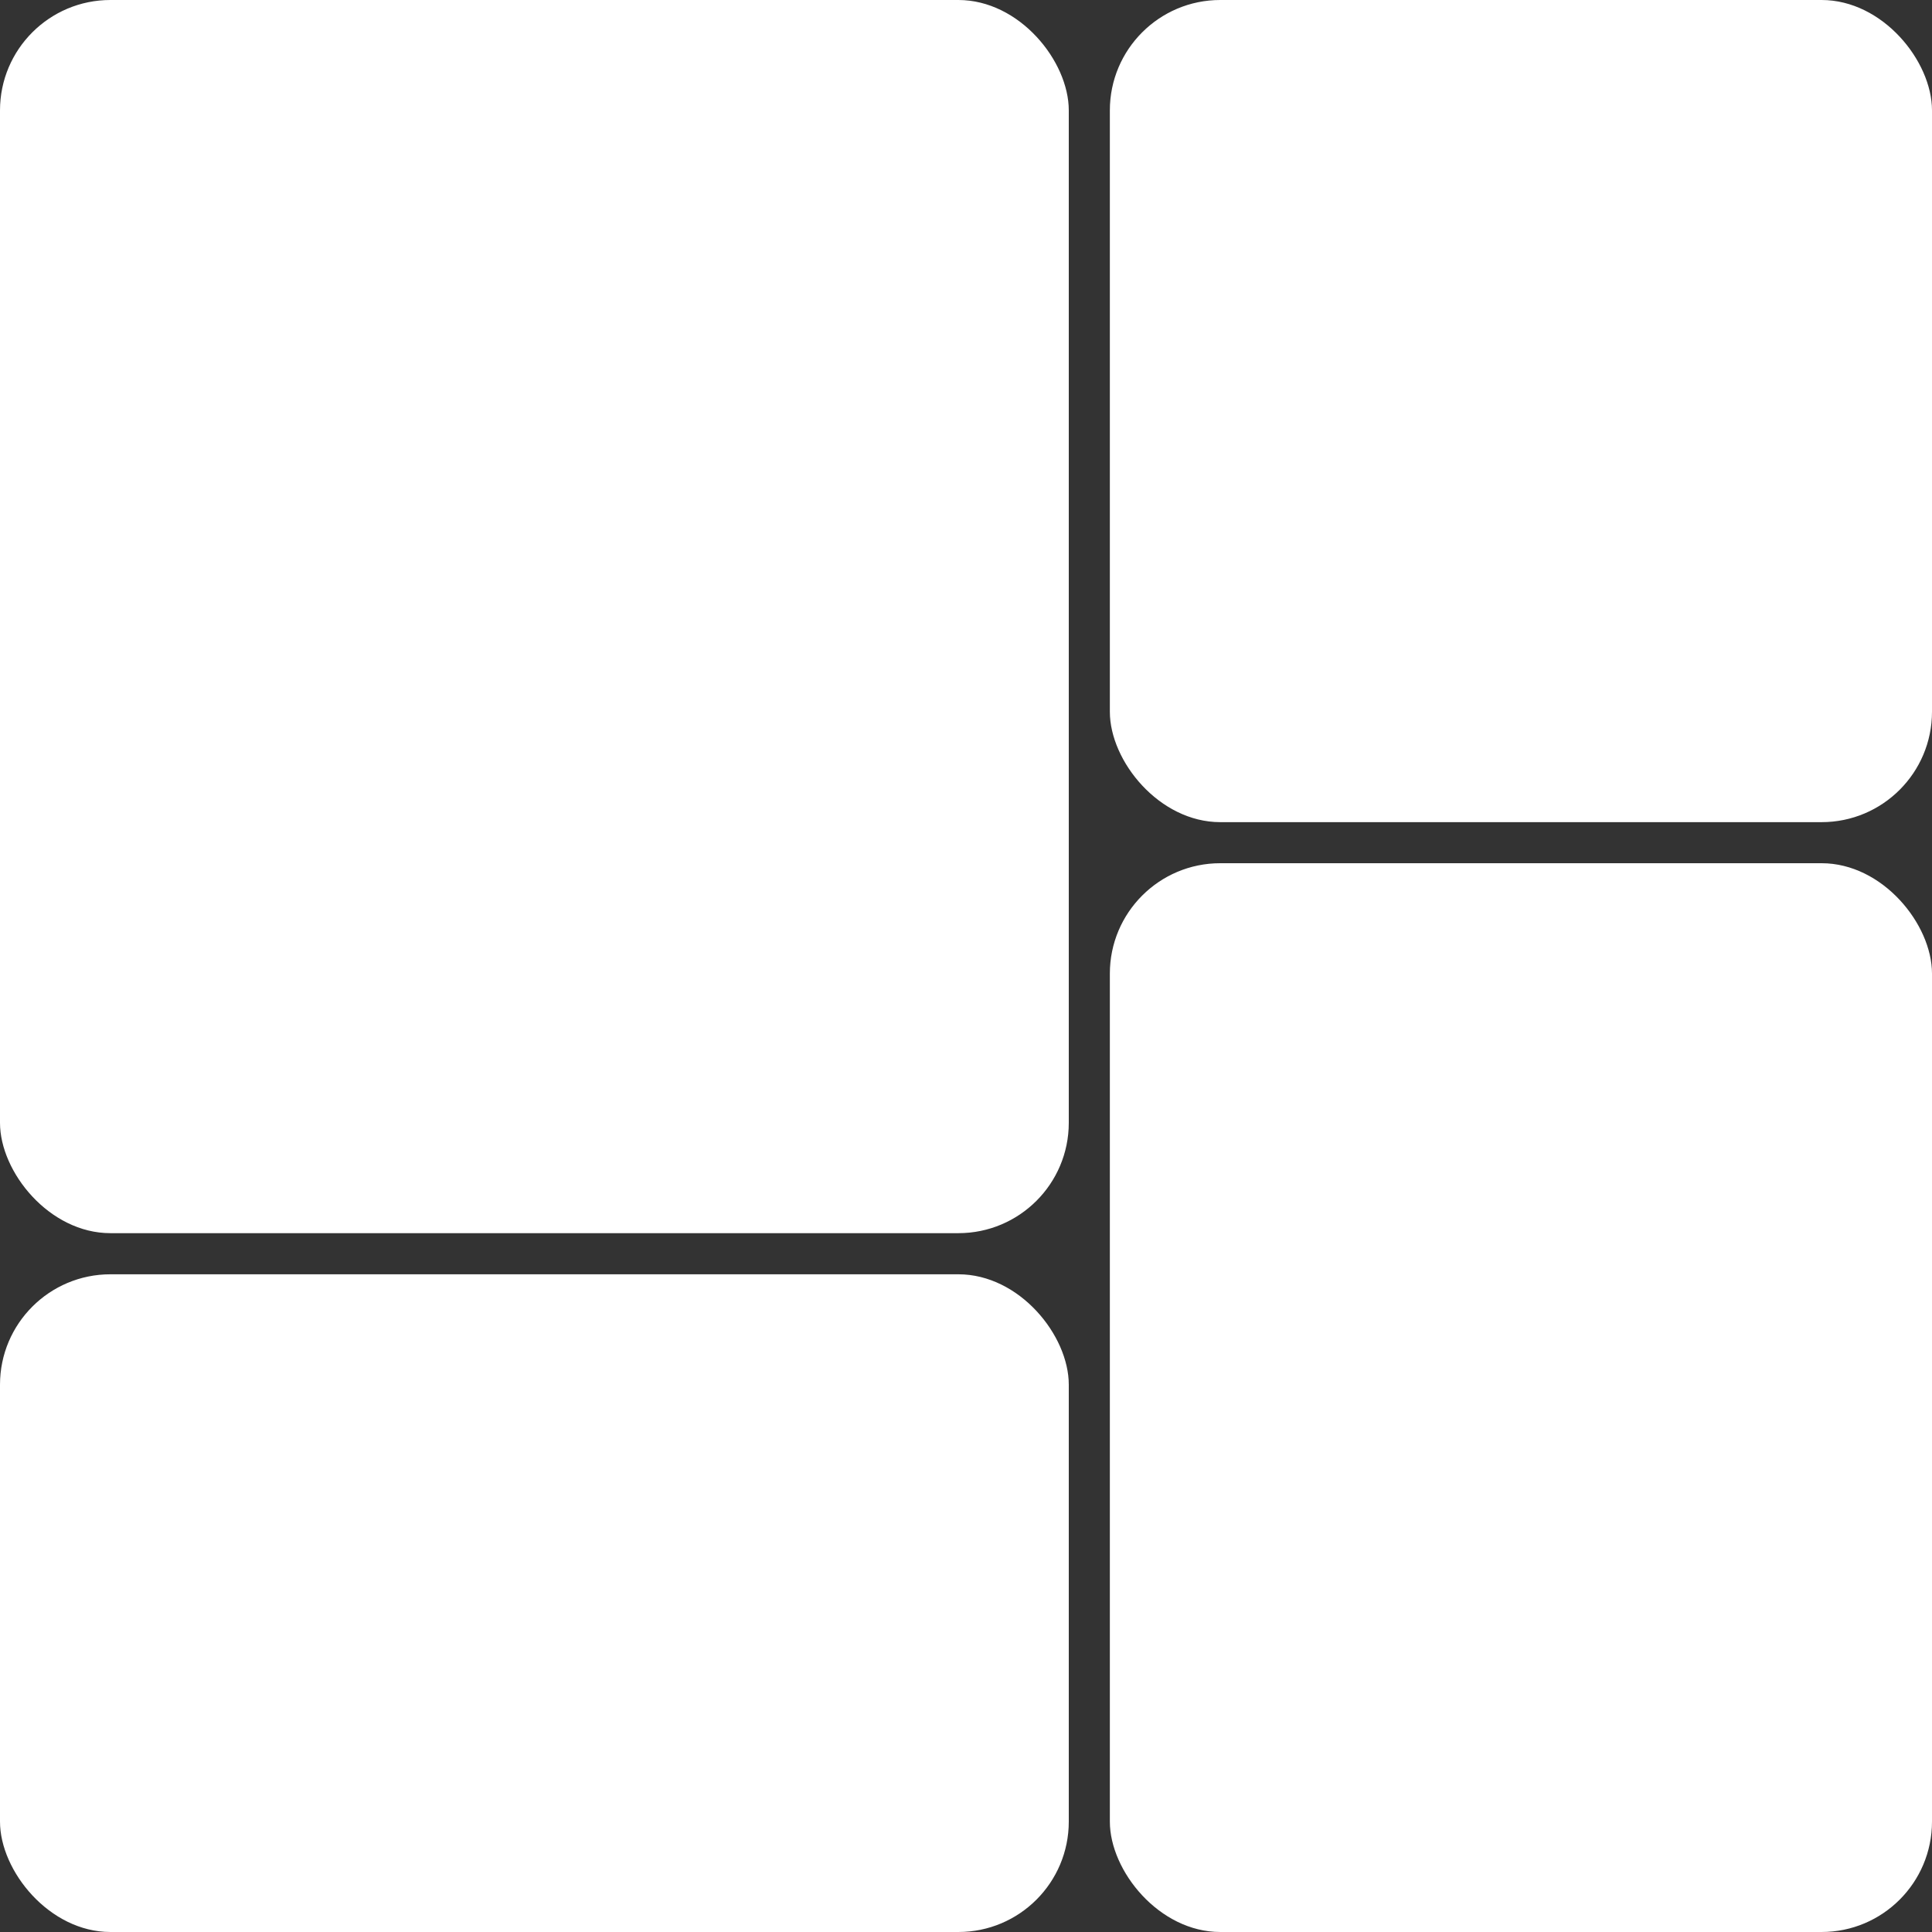 <svg width="35" height="35" viewBox="0 0 35 35" fill="none" xmlns="http://www.w3.org/2000/svg">
<rect x="0" y="0" width="35" height="35" fill="#333333" stroke="none"/>
<rect width="19.362" height="22.34" rx="2" fill="white"/>
<rect x="20.106" width="14.894" height="14.894" rx="2" fill="white"/>
<rect y="23.085" width="19.362" height="11.915" rx="2" fill="white"/>
<rect x="20.106" y="15.638" width="14.894" height="19.362" rx="2" fill="white"/>
</svg>

